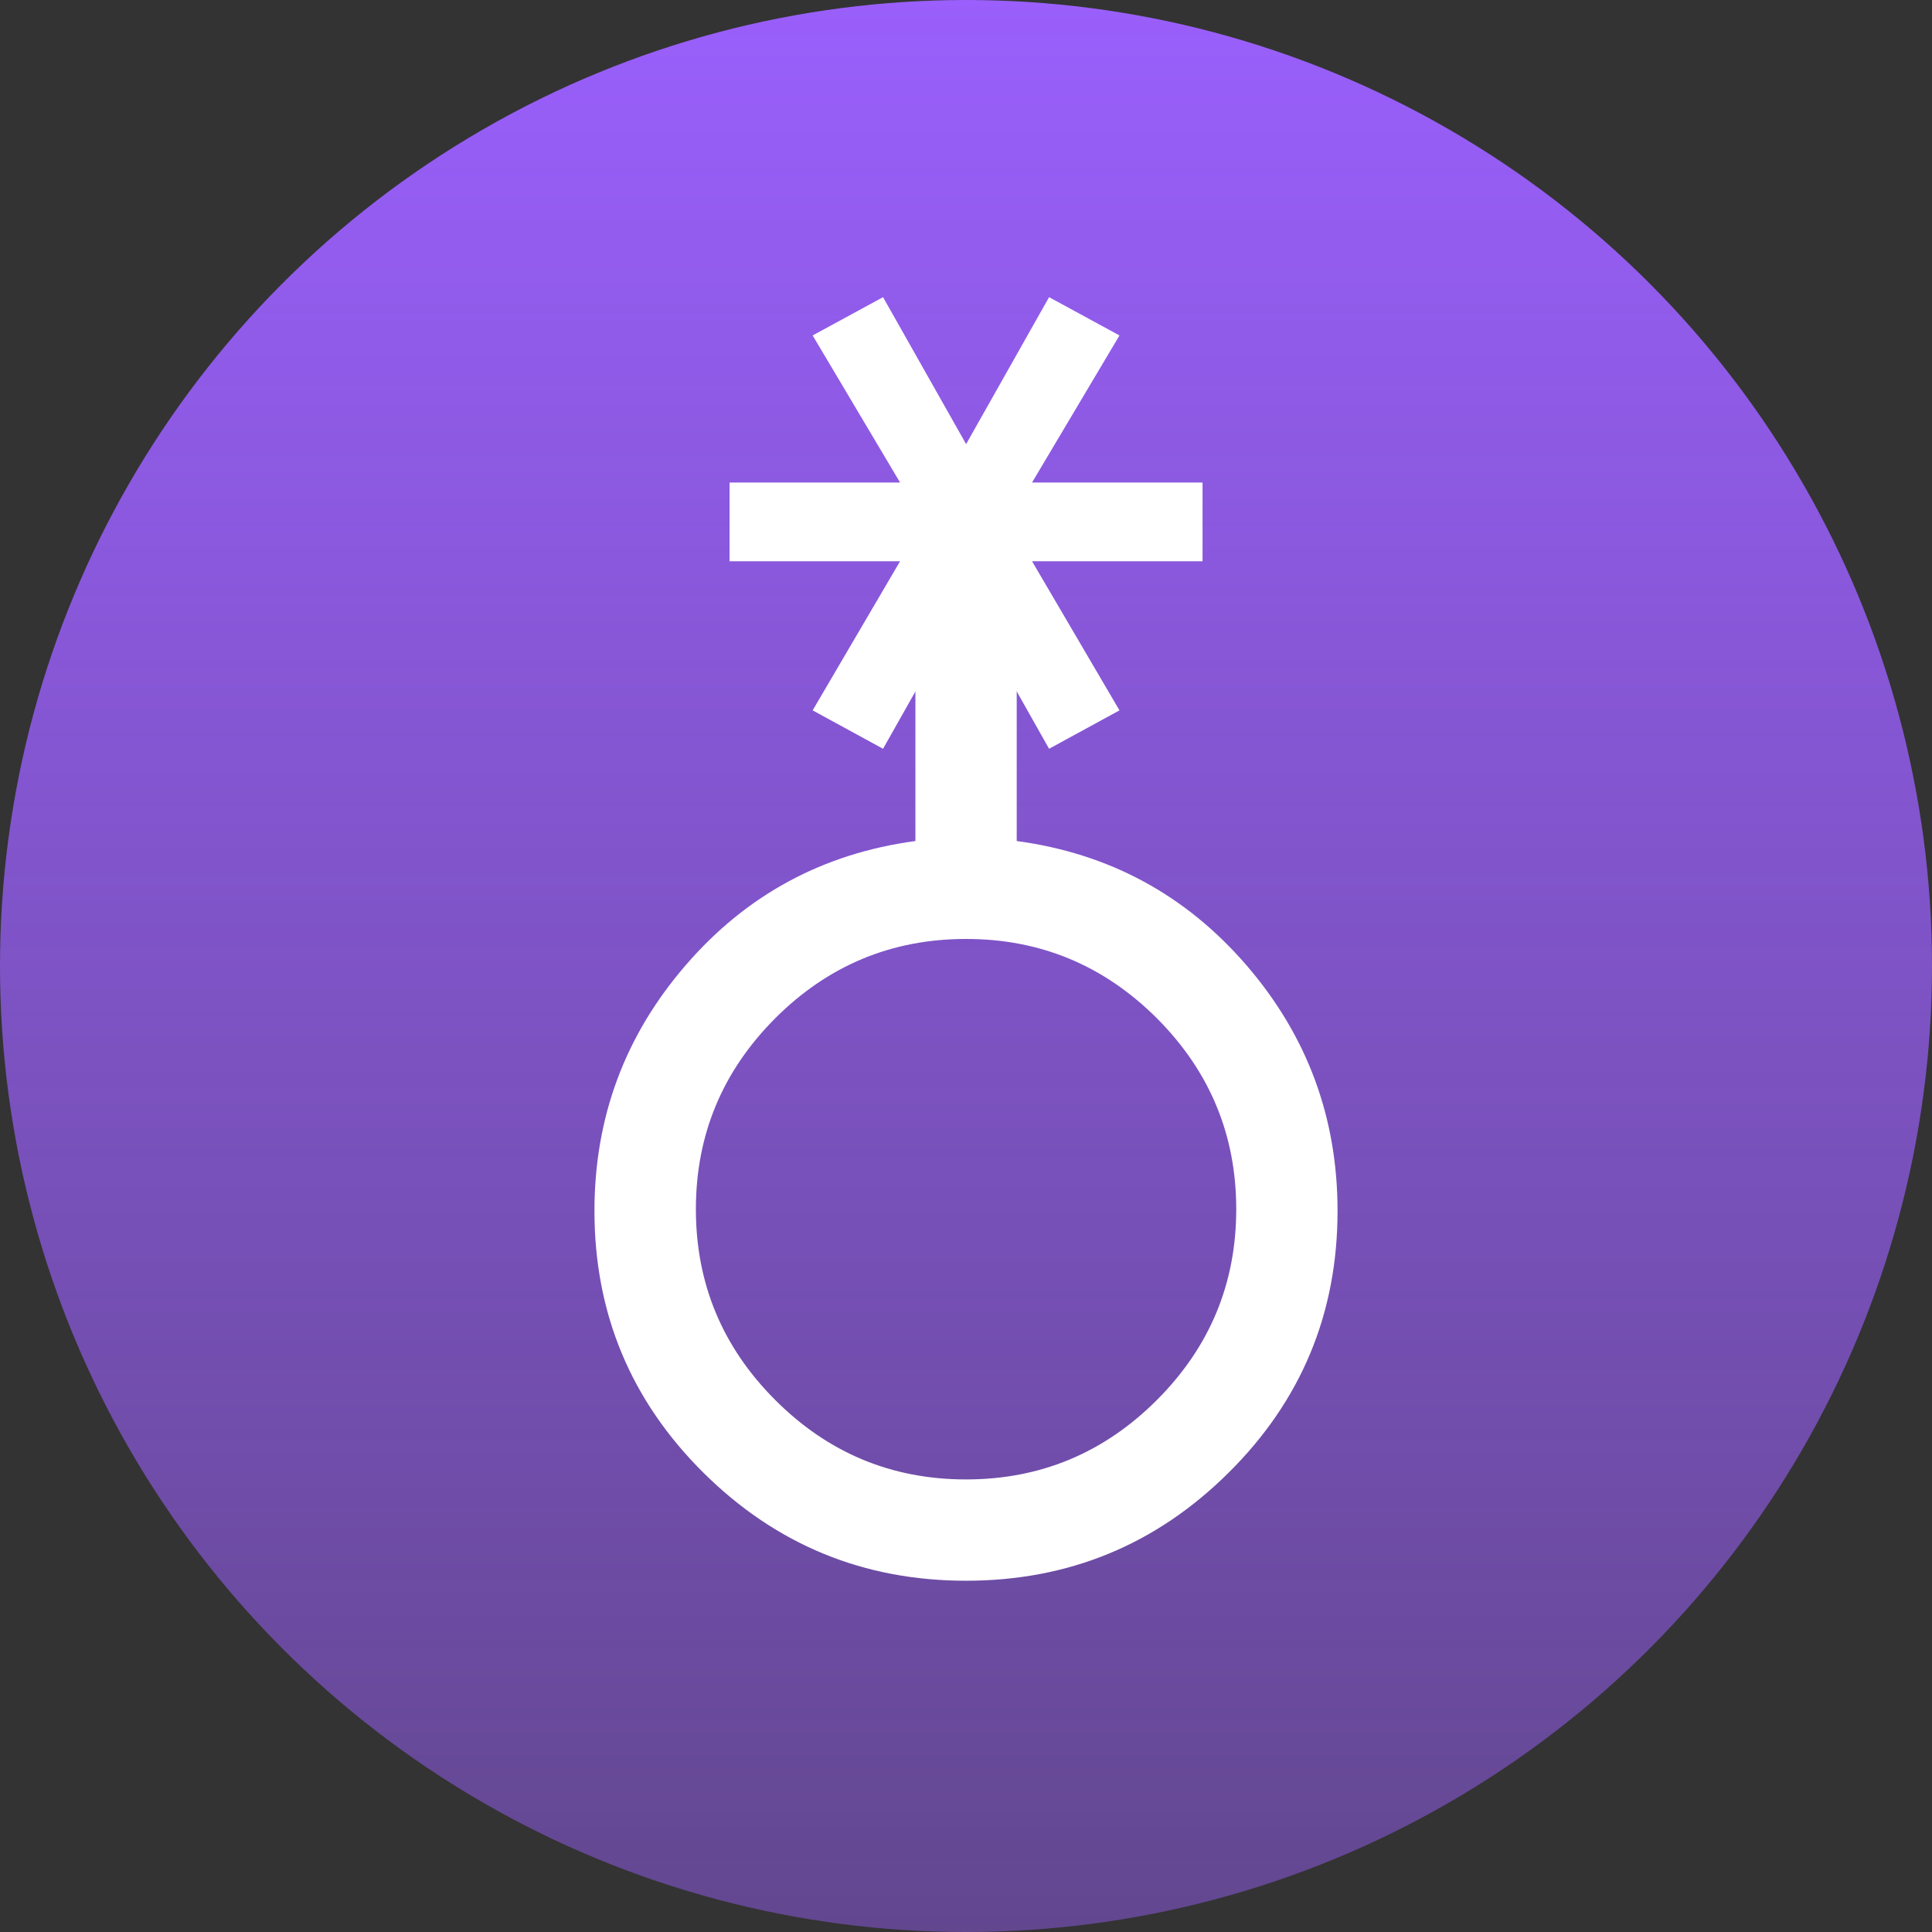 <svg width="16" height="16" viewBox="0 0 16 16" fill="none" xmlns="http://www.w3.org/2000/svg">
<rect x="0" y="0" width="16" height="16" fill="#333333" stroke="none"/>
<circle cx="8" cy="8" r="8" fill="url(#paint0_linear_1102_10347)"/>
<path fill-rule="evenodd" clip-rule="evenodd" d="M7.581 4.699V6.965C6.816 7.068 6.182 7.41 5.679 7.993C5.175 8.576 4.923 9.254 4.923 10.028C4.923 10.876 5.224 11.599 5.825 12.196C6.427 12.793 7.152 13.091 8 13.091C8.849 13.091 9.574 12.793 10.175 12.196C10.777 11.599 11.077 10.876 11.077 10.028C11.077 9.254 10.825 8.576 10.322 7.993C9.818 7.41 9.184 7.068 8.42 6.965V4.699H7.581ZM6.42 8.433C6.858 7.995 7.385 7.776 8 7.776C8.616 7.776 9.142 7.995 9.581 8.433C10.019 8.872 10.238 9.399 10.238 10.014C10.238 10.629 10.019 11.156 9.581 11.594C9.142 12.033 8.616 12.252 8 12.252C7.385 12.252 6.858 12.033 6.42 11.594C5.982 11.156 5.763 10.629 5.763 10.014C5.763 9.399 5.982 8.872 6.42 8.433Z" fill="white"/>
<path d="M7.313 6.201L6.73 5.883L7.454 4.648H6.042V3.996H7.454L6.73 2.778L7.313 2.461L8.001 3.678L8.688 2.461L9.271 2.778L8.547 3.996H9.959V4.648H8.547L9.271 5.883L8.688 6.201L8.001 4.983L7.313 6.201Z" fill="white"/>
<defs>
<linearGradient id="paint0_linear_1102_10347" x1="8" y1="0" x2="8" y2="16" gradientUnits="userSpaceOnUse">
<stop stop-color="#9A5FFC"/>
<stop offset="1" stop-color="#9A5FFC" stop-opacity="0.46"/>
</linearGradient>
</defs>
</svg>
